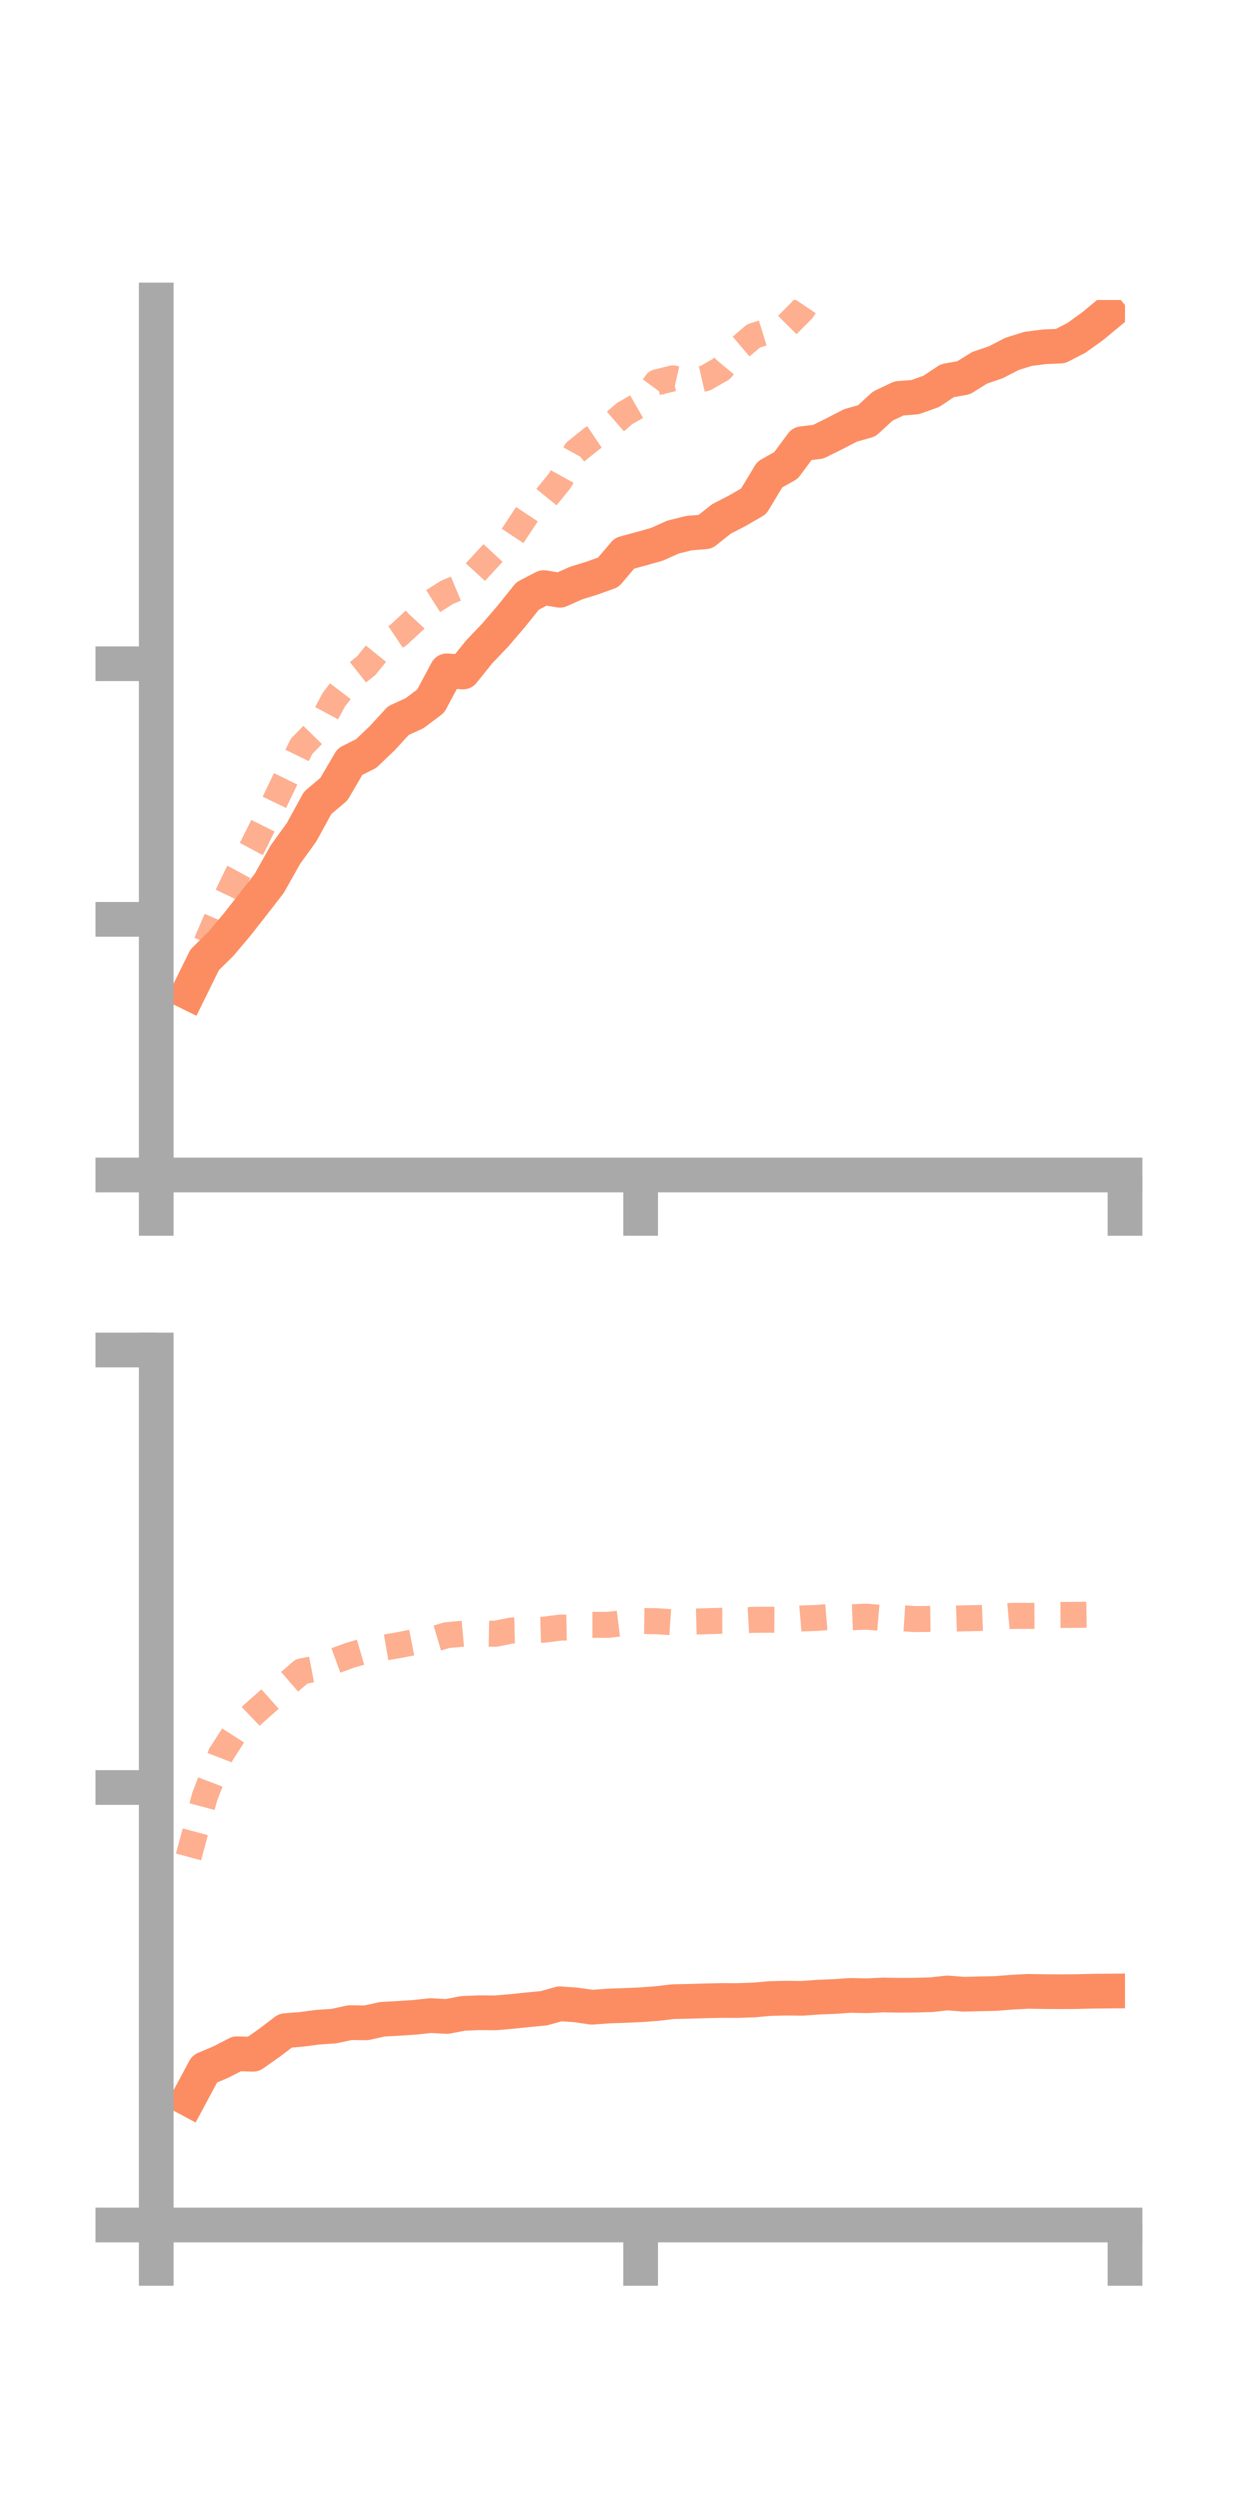 <?xml version="1.0" encoding="utf-8" standalone="no"?>
<!DOCTYPE svg PUBLIC "-//W3C//DTD SVG 1.1//EN"
  "http://www.w3.org/Graphics/SVG/1.1/DTD/svg11.dtd">
<!-- Created with matplotlib (https://matplotlib.org/) -->
<svg height="144pt" version="1.1" viewBox="0 0 72 144" width="72pt" xmlns="http://www.w3.org/2000/svg" xmlns:xlink="http://www.w3.org/1999/xlink">
 <defs>
  <style type="text/css">*{stroke-linecap:butt;stroke-linejoin:round;}</style>
 </defs>
 <g id="figure_1">
  <g id="patch_1">
   <path d="M 0 144 
L 72 144 
L 72 0 
L 0 0 
z
" style="fill:none;"/>
  </g>
  <g id="axes_1">
   <g id="patch_2">
    <path d="M 9 67.68 
L 64.8 67.68 
L 64.8 17.28 
L 9 17.28 
z
" style="fill:none;"/>
   </g>
   <g id="matplotlib.axis_1">
    <g id="xtick_1">
     <g id="line2d_1">
      <defs>
       <path d="M 0 0 
L 0 3.5 
" id="m0e8904b9e9" style="stroke:#a9a9a9;stroke-width:2;"/>
      </defs>
      <g>
       <use style="fill:#a9a9a9;stroke:#a9a9a9;stroke-width:2;" x="9" xlink:href="#m0e8904b9e9" y="67.68"/>
      </g>
     </g>
    </g>
    <g id="xtick_2">
     <g id="line2d_2">
      <g>
       <use style="fill:#a9a9a9;stroke:#a9a9a9;stroke-width:2;" x="36.9" xlink:href="#m0e8904b9e9" y="67.68"/>
      </g>
     </g>
    </g>
    <g id="xtick_3">
     <g id="line2d_3">
      <g>
       <use style="fill:#a9a9a9;stroke:#a9a9a9;stroke-width:2;" x="64.8" xlink:href="#m0e8904b9e9" y="67.68"/>
      </g>
     </g>
    </g>
   </g>
   <g id="matplotlib.axis_2">
    <g id="ytick_1">
     <g id="line2d_4">
      <defs>
       <path d="M 0 0 
L -3.5 0 
" id="m3dd560d48c" style="stroke:#a9a9a9;stroke-width:2;"/>
      </defs>
      <g>
       <use style="fill:#a9a9a9;stroke:#a9a9a9;stroke-width:2;" x="9" xlink:href="#m3dd560d48c" y="67.68"/>
      </g>
     </g>
    </g>
    <g id="ytick_2">
     <g id="line2d_5">
      <g>
       <use style="fill:#a9a9a9;stroke:#a9a9a9;stroke-width:2;" x="9" xlink:href="#m3dd560d48c" y="52.956"/>
      </g>
     </g>
    </g>
    <g id="ytick_3">
     <g id="line2d_6">
      <g>
       <use style="fill:#a9a9a9;stroke:#a9a9a9;stroke-width:2;" x="9" xlink:href="#m3dd560d48c" y="38.232"/>
      </g>
     </g>
    </g>
   </g>
   <g id="line2d_7">
    <path clip-path="url(#p04da000755)" d="M 10.86 57.171 
L 11.79 55.285 
L 12.72 54.369 
L 13.65 53.265 
L 14.58 52.081 
L 15.51 50.879 
L 16.44 49.226 
L 17.37 47.938 
L 18.3 46.243 
L 19.23 45.458 
L 20.16 43.871 
L 21.09 43.405 
L 22.02 42.517 
L 22.95 41.504 
L 23.88 41.08 
L 24.81 40.381 
L 25.74 38.641 
L 26.67 38.707 
L 27.6 37.549 
L 28.53 36.575 
L 29.46 35.489 
L 30.39 34.329 
L 31.32 33.845 
L 32.25 34 
L 33.18 33.586 
L 34.11 33.298 
L 35.04 32.963 
L 35.97 31.869 
L 36.9 31.615 
L 37.83 31.355 
L 38.76 30.939 
L 39.69 30.706 
L 40.62 30.632 
L 41.55 29.894 
L 42.48 29.413 
L 43.41 28.873 
L 44.34 27.333 
L 45.27 26.809 
L 46.2 25.557 
L 47.13 25.444 
L 48.06 24.984 
L 48.99 24.503 
L 49.92 24.241 
L 50.85 23.39 
L 51.78 22.949 
L 52.71 22.875 
L 53.64 22.544 
L 54.57 21.925 
L 55.5 21.762 
L 56.43 21.183 
L 57.36 20.866 
L 58.29 20.386 
L 59.22 20.095 
L 60.15 19.976 
L 61.08 19.936 
L 62.01 19.456 
L 62.94 18.787 
L 63.87 18.016 
" style="fill:none;stroke:#fc8d62;stroke-linecap:square;stroke-width:2;"/>
   </g>
   <g id="line2d_8">
    <path clip-path="url(#p04da000755)" d="M 10.86 57.13 
L 11.79 54.543 
L 12.72 52.359 
L 13.65 50.425 
L 14.58 48.7 
L 15.51 46.829 
L 16.44 44.887 
L 17.37 42.988 
L 18.3 42.036 
L 19.23 40.301 
L 20.16 39.085 
L 21.09 38.349 
L 22.02 37.2 
L 22.95 36.577 
L 23.88 35.721 
L 24.81 34.714 
L 25.74 34.123 
L 26.67 33.733 
L 27.6 32.717 
L 28.53 31.711 
L 29.46 30.967 
L 30.39 29.559 
L 31.32 28.827 
L 32.25 27.681 
L 33.18 26 
L 34.11 25.254 
L 35.04 24.63 
L 35.97 23.825 
L 36.9 23.29 
L 37.83 22.024 
L 38.76 21.794 
L 39.69 22.002 
L 40.62 21.787 
L 41.55 21.257 
L 42.48 20.135 
L 43.41 19.345 
L 44.34 19.056 
L 45.27 18.799 
L 46.2 17.866 
L 47.13 16.49 
L 48.06 15.884 
L 48.99 14.637 
L 49.92 14.453 
L 50.85 14.604 
L 51.78 14.165 
L 52.71 14.252 
L 53.64 13.844 
L 54.57 12.59 
L 55.5 11.674 
L 56.43 11.43 
L 57.36 10.378 
L 58.29 9.858 
L 59.22 9.507 
L 60.15 9.317 
L 61.08 9.213 
L 62.01 8.903 
L 62.94 8.508 
L 63.87 7.827 
" style="fill:none;stroke:#fc8d62;stroke-dasharray:1.5,1.5;stroke-dashoffset:0;stroke-opacity:0.7;stroke-width:1.5;"/>
   </g>
   <g id="patch_3">
    <path d="M 9 67.68 
L 9 17.28 
" style="fill:none;stroke:#a9a9a9;stroke-linecap:square;stroke-linejoin:miter;stroke-width:2;"/>
   </g>
   <g id="patch_4">
    <path d="M 64.8 67.68 
L 64.8 17.28 
" style="fill:none;"/>
   </g>
   <g id="patch_5">
    <path d="M 9 67.68 
L 64.8 67.68 
" style="fill:none;stroke:#a9a9a9;stroke-linecap:square;stroke-linejoin:miter;stroke-width:2;"/>
   </g>
   <g id="patch_6">
    <path d="M 9 17.28 
L 64.8 17.28 
" style="fill:none;"/>
   </g>
  </g>
  <g id="axes_2">
   <g id="patch_7">
    <path d="M 9 128.16 
L 64.8 128.16 
L 64.8 77.76 
L 9 77.76 
z
" style="fill:none;"/>
   </g>
   <g id="matplotlib.axis_3">
    <g id="xtick_4">
     <g id="line2d_9">
      <g>
       <use style="fill:#a9a9a9;stroke:#a9a9a9;stroke-width:2;" x="9" xlink:href="#m0e8904b9e9" y="128.16"/>
      </g>
     </g>
    </g>
    <g id="xtick_5">
     <g id="line2d_10">
      <g>
       <use style="fill:#a9a9a9;stroke:#a9a9a9;stroke-width:2;" x="36.9" xlink:href="#m0e8904b9e9" y="128.16"/>
      </g>
     </g>
    </g>
    <g id="xtick_6">
     <g id="line2d_11">
      <g>
       <use style="fill:#a9a9a9;stroke:#a9a9a9;stroke-width:2;" x="64.8" xlink:href="#m0e8904b9e9" y="128.16"/>
      </g>
     </g>
    </g>
   </g>
   <g id="matplotlib.axis_4">
    <g id="ytick_4">
     <g id="line2d_12">
      <g>
       <use style="fill:#a9a9a9;stroke:#a9a9a9;stroke-width:2;" x="9" xlink:href="#m3dd560d48c" y="128.16"/>
      </g>
     </g>
    </g>
    <g id="ytick_5">
     <g id="line2d_13">
      <g>
       <use style="fill:#a9a9a9;stroke:#a9a9a9;stroke-width:2;" x="9" xlink:href="#m3dd560d48c" y="102.96"/>
      </g>
     </g>
    </g>
    <g id="ytick_6">
     <g id="line2d_14">
      <g>
       <use style="fill:#a9a9a9;stroke:#a9a9a9;stroke-width:2;" x="9" xlink:href="#m3dd560d48c" y="77.76"/>
      </g>
     </g>
    </g>
   </g>
   <g id="line2d_15">
    <path clip-path="url(#pf497831c82)" d="M 10.86 120.904 
L 11.79 119.169 
L 12.72 118.774 
L 13.65 118.296 
L 14.58 118.325 
L 15.51 117.673 
L 16.44 116.965 
L 17.37 116.89 
L 18.3 116.768 
L 19.23 116.705 
L 20.16 116.504 
L 21.09 116.516 
L 22.02 116.31 
L 22.95 116.259 
L 23.88 116.198 
L 24.81 116.099 
L 25.74 116.15 
L 26.67 115.971 
L 27.6 115.934 
L 28.53 115.941 
L 29.46 115.862 
L 30.39 115.764 
L 31.32 115.677 
L 32.25 115.417 
L 33.18 115.485 
L 34.11 115.617 
L 35.04 115.547 
L 35.97 115.515 
L 36.9 115.474 
L 37.83 115.406 
L 38.76 115.296 
L 39.69 115.276 
L 40.62 115.248 
L 41.55 115.228 
L 42.48 115.231 
L 43.41 115.2 
L 44.34 115.117 
L 45.27 115.093 
L 46.2 115.104 
L 47.13 115.036 
L 48.06 115 
L 48.99 114.935 
L 49.92 114.956 
L 50.85 114.912 
L 51.78 114.927 
L 52.71 114.921 
L 53.64 114.896 
L 54.57 114.794 
L 55.5 114.868 
L 56.43 114.845 
L 57.36 114.825 
L 58.29 114.751 
L 59.22 114.702 
L 60.15 114.717 
L 61.08 114.723 
L 62.01 114.716 
L 62.94 114.693 
L 63.87 114.685 
" style="fill:none;stroke:#fc8d62;stroke-linecap:square;stroke-width:2;"/>
   </g>
   <g id="line2d_16">
    <path clip-path="url(#pf497831c82)" d="M 10.86 106.96 
L 11.79 103.495 
L 12.72 101.068 
L 13.65 99.619 
L 14.58 98.729 
L 15.51 97.905 
L 16.44 97.079 
L 17.37 96.273 
L 18.3 96.092 
L 19.23 95.684 
L 20.16 95.344 
L 21.09 95.074 
L 22.02 94.923 
L 22.95 94.764 
L 23.88 94.581 
L 24.81 94.462 
L 25.74 94.186 
L 26.67 94.102 
L 27.6 94.089 
L 28.53 94.107 
L 29.46 93.918 
L 30.39 93.898 
L 31.32 93.872 
L 32.25 93.752 
L 33.18 93.732 
L 34.11 93.591 
L 35.04 93.592 
L 35.97 93.479 
L 36.9 93.369 
L 37.83 93.382 
L 38.76 93.447 
L 39.69 93.41 
L 40.62 93.385 
L 41.55 93.356 
L 42.48 93.353 
L 43.41 93.302 
L 44.34 93.297 
L 45.27 93.301 
L 46.2 93.222 
L 47.13 93.189 
L 48.06 93.111 
L 48.99 93.156 
L 49.92 93.12 
L 50.85 93.199 
L 51.78 93.198 
L 52.71 93.259 
L 53.64 93.247 
L 54.57 93.245 
L 55.5 93.216 
L 56.43 93.197 
L 57.36 93.16 
L 58.29 93.076 
L 59.22 93.075 
L 60.15 93.072 
L 61.08 93.02 
L 62.01 93.017 
L 62.94 93.004 
L 63.87 92.972 
" style="fill:none;stroke:#fc8d62;stroke-dasharray:1.5,1.5;stroke-dashoffset:0;stroke-opacity:0.7;stroke-width:1.5;"/>
   </g>
   <g id="patch_8">
    <path d="M 9 128.16 
L 9 77.76 
" style="fill:none;stroke:#a9a9a9;stroke-linecap:square;stroke-linejoin:miter;stroke-width:2;"/>
   </g>
   <g id="patch_9">
    <path d="M 64.8 128.16 
L 64.8 77.76 
" style="fill:none;"/>
   </g>
   <g id="patch_10">
    <path d="M 9 128.16 
L 64.8 128.16 
" style="fill:none;stroke:#a9a9a9;stroke-linecap:square;stroke-linejoin:miter;stroke-width:2;"/>
   </g>
   <g id="patch_11">
    <path d="M 9 77.76 
L 64.8 77.76 
" style="fill:none;"/>
   </g>
  </g>
 </g>
 <defs>
  <clipPath id="p04da000755">
   <rect height="50.4" width="55.8" x="9" y="17.28"/>
  </clipPath>
  <clipPath id="pf497831c82">
   <rect height="50.4" width="55.8" x="9" y="77.76"/>
  </clipPath>
 </defs>
</svg>
